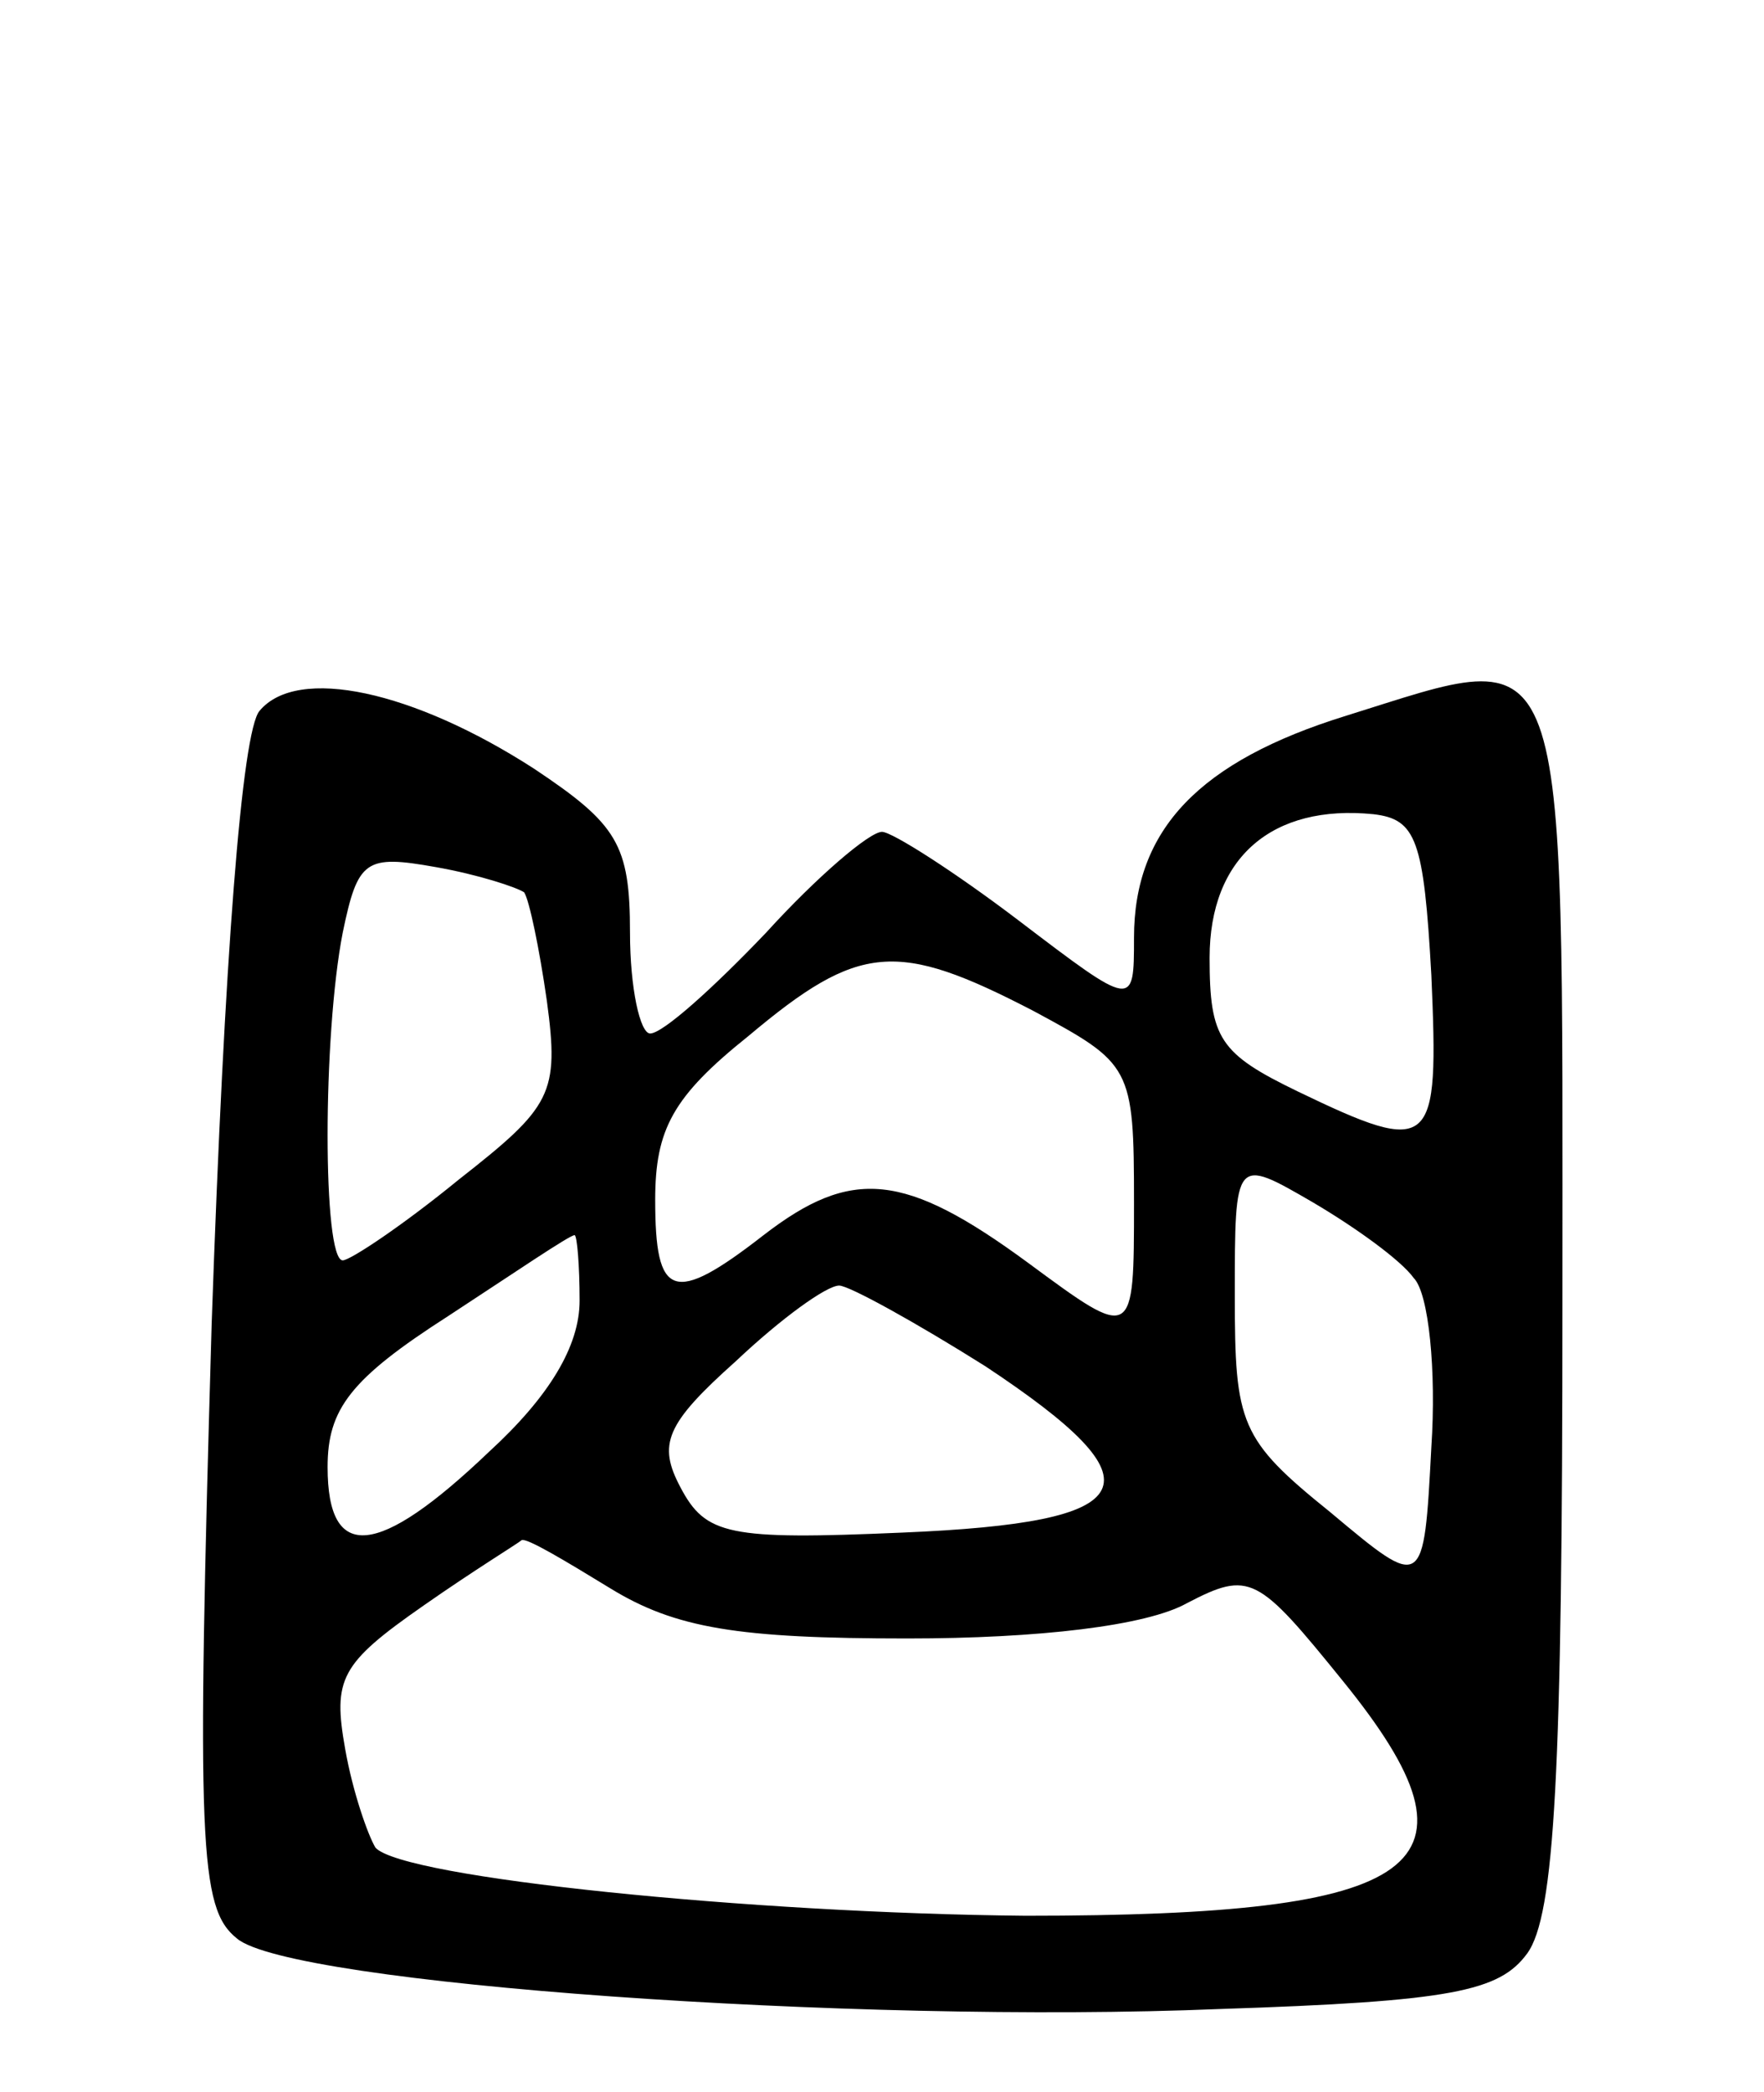 <svg version="1.0" xmlns="http://www.w3.org/2000/svg"
 width="70pt" height="83pt" viewBox="0 0 70 83"
 preserveAspectRatio="xMidYMid meet">
<g transform="translate(0,83) scale(0.1,-0.1)"
fill="#000000" stroke="none">
<path d="M103 548 c-7 -8 -14 -98 -19 -243 -6 -207 -5 -232 10 -244 21 -18
245 -34 390 -28 92 3 111 7 122 22 11 15 14 72 14 257 0 273 4 262 -86 234
-58 -18 -84 -45 -84 -88 0 -28 0 -28 -46 7 -25 19 -50 35 -54 35 -5 0 -26 -18
-46 -40 -21 -22 -41 -40 -46 -40 -4 0 -8 18 -8 40 0 35 -5 43 -38 65 -48 31
-94 41 -109 23z m465 -105 c3 -69 1 -72 -53 -46 -31 15 -35 21 -35 53 0 40 25
61 65 57 17 -2 20 -10 23 -64z m-360 33 c2 -3 6 -22 9 -43 5 -37 2 -42 -35
-71 -22 -18 -43 -32 -46 -32 -8 0 -8 89 0 130 6 29 9 31 37 26 17 -3 32 -8 35
-10z m202 -47 c39 -21 40 -22 40 -76 0 -55 0 -55 -42 -24 -49 36 -70 38 -105
11 -36 -28 -43 -25 -43 14 0 28 7 41 37 65 44 37 59 38 113 10z m151 -106 c6
-6 9 -37 7 -67 -3 -57 -3 -57 -40 -26 -36 29 -38 35 -38 86 0 55 0 55 31 37
17 -10 35 -23 40 -30z m-331 -9 c0 -18 -12 -38 -36 -60 -44 -42 -64 -44 -64
-6 0 23 9 35 48 60 26 17 48 32 50 32 1 0 2 -12 2 -26z m161 -26 c71 -47 63
-62 -33 -66 -69 -3 -78 -1 -88 18 -9 17 -6 25 22 50 18 17 36 30 41 30 4 0 31
-15 58 -32z m-149 -88 c26 -16 51 -20 118 -20 52 0 95 5 111 14 25 13 28 11
62 -31 60 -74 33 -93 -126 -93 -109 1 -247 15 -258 27 -3 5 -9 22 -12 39 -5
28 -2 34 31 57 20 14 38 25 39 26 2 1 17 -8 35 -19z"/>
</g>
</svg>
